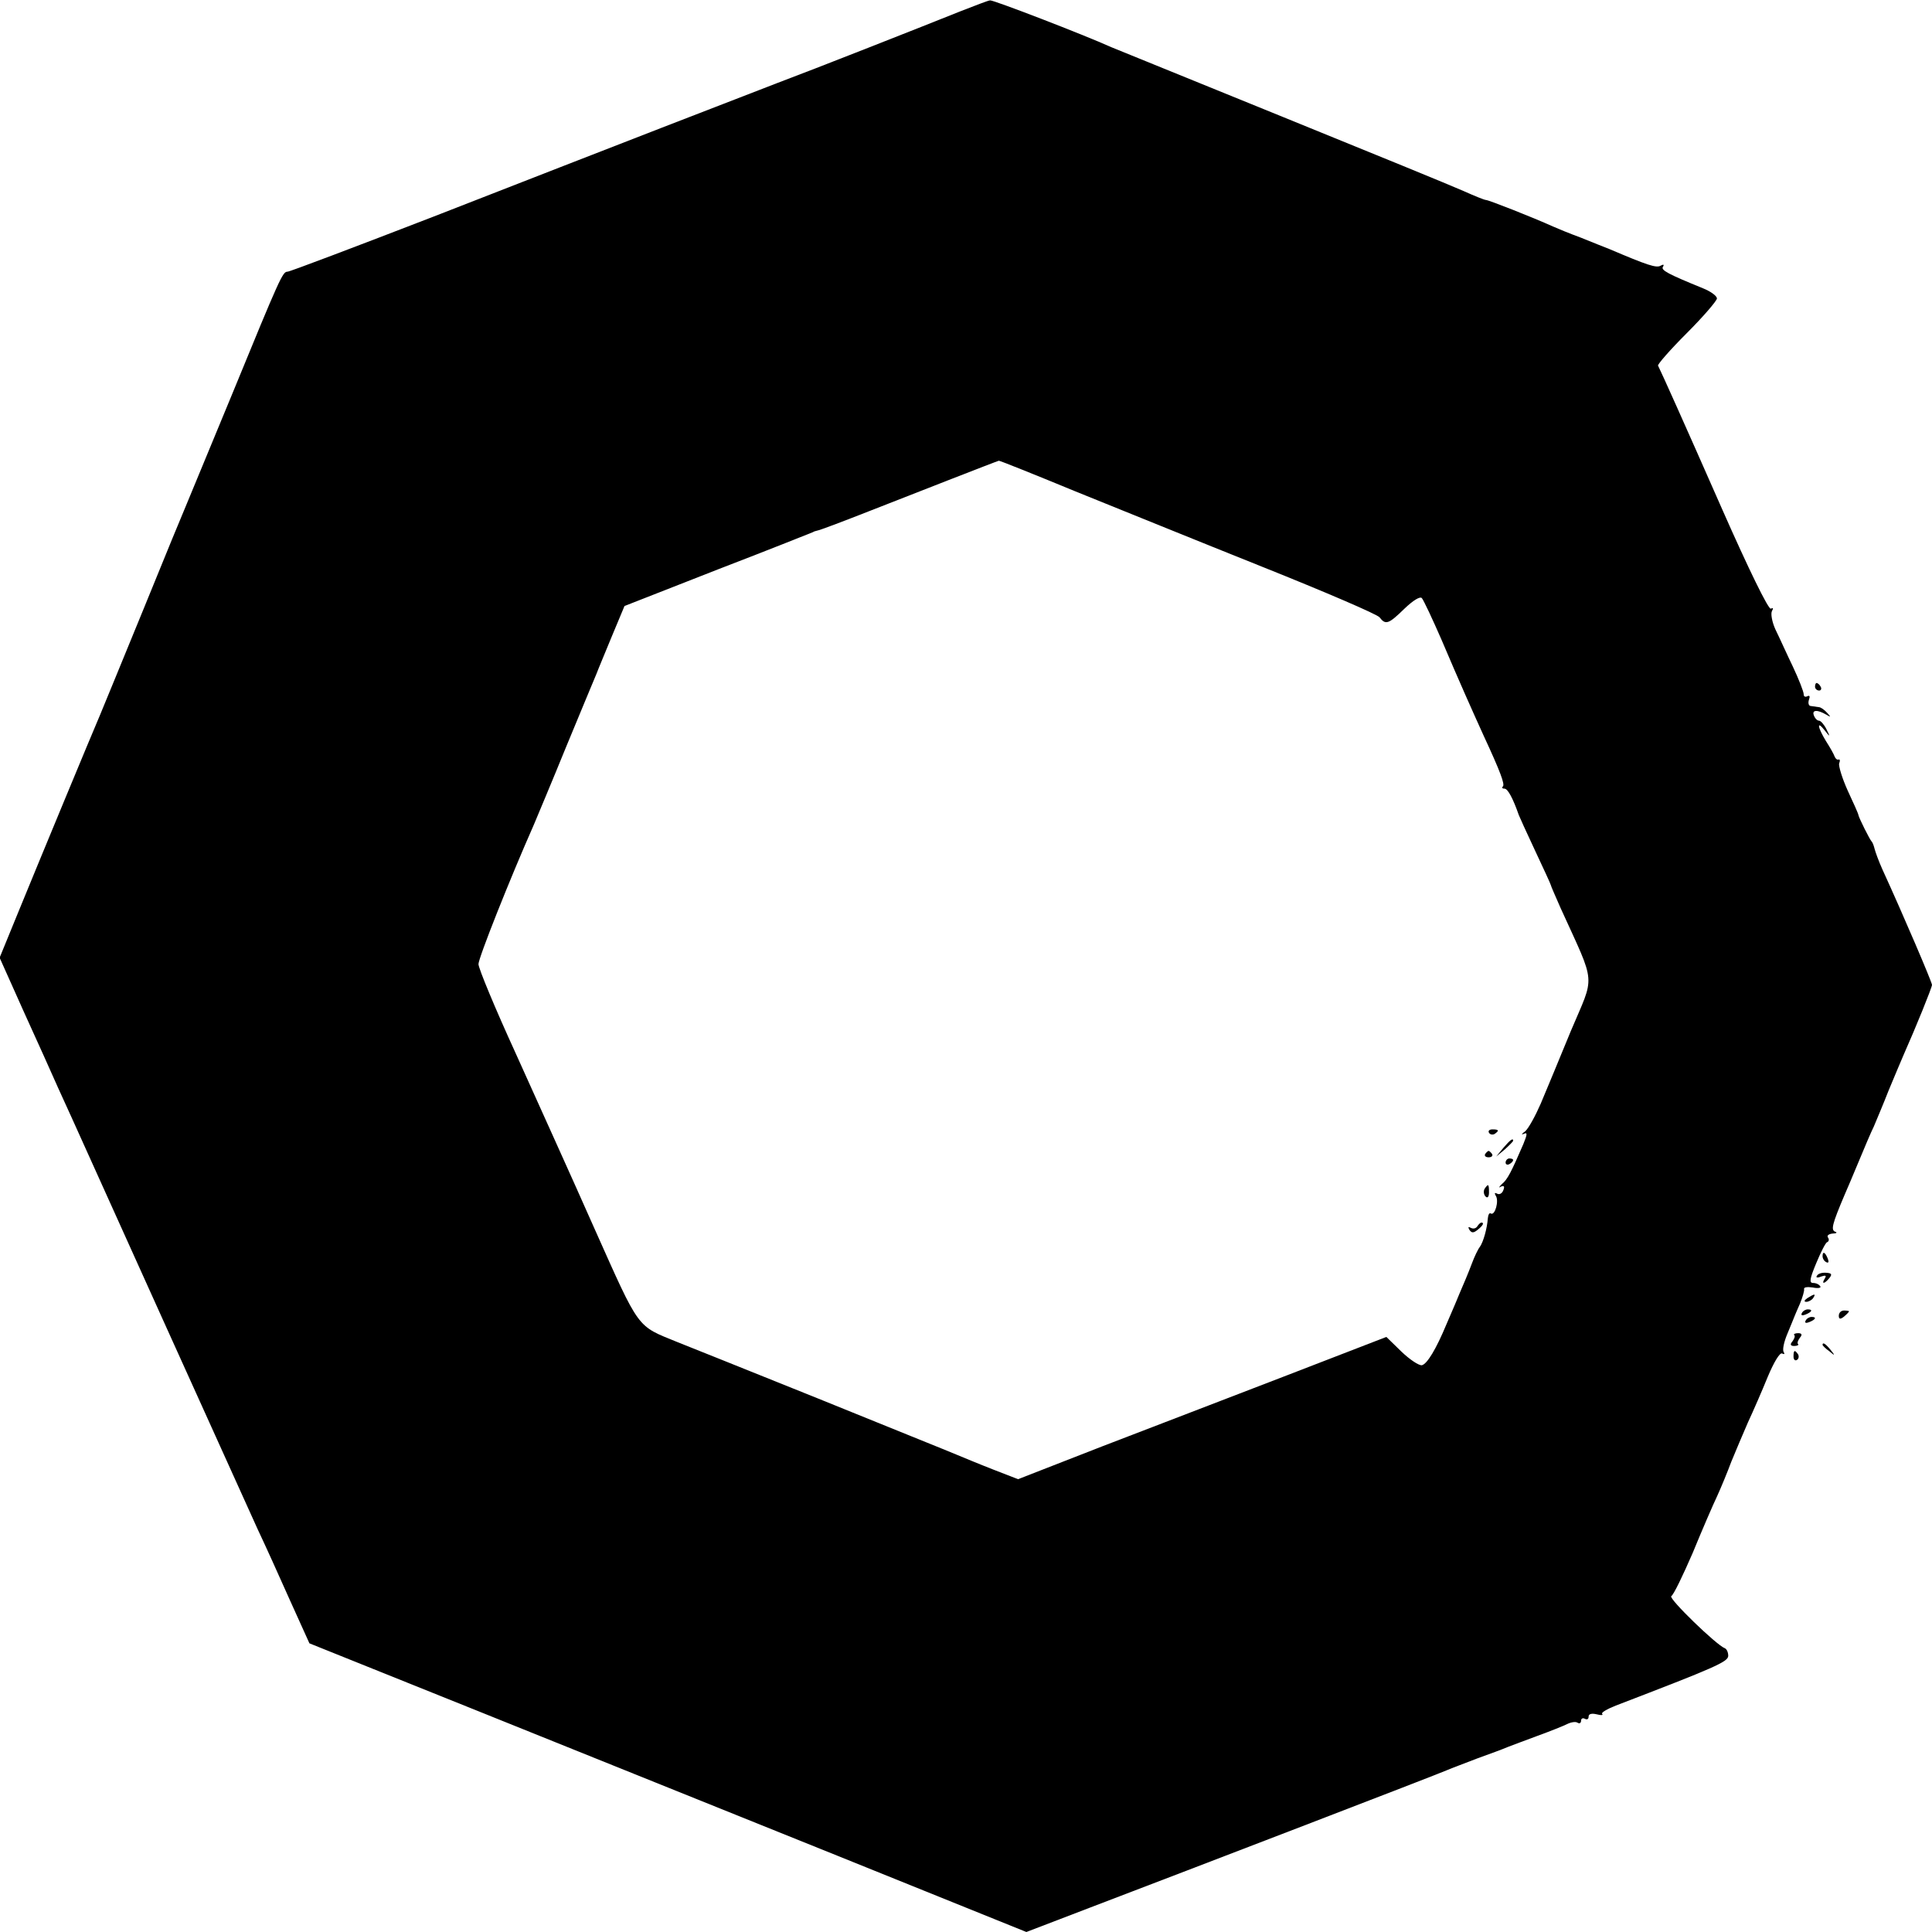 <?xml version="1.0" standalone="no"?>
<!DOCTYPE svg PUBLIC "-//W3C//DTD SVG 20010904//EN"
 "http://www.w3.org/TR/2001/REC-SVG-20010904/DTD/svg10.dtd">
<svg version="1.0" xmlns="http://www.w3.org/2000/svg"
 width="512pt" height="512pt" viewBox="0 0 512 512"
 preserveAspectRatio="xMidYMid meet">
<g transform="translate(0,512) scale(0.1,-0.1)"
fill="#000000" stroke="none">
<path d="M2545 5090 c-97 -39 -394 -156 -485 -190 -41 -16 -178 -69 -305 -118
-126 -49 -399 -155 -606 -236 -207 -80 -381 -146 -387 -146 -13 0 -19 -13
-147 -325 -59 -143 -113 -273 -120 -290 -7 -16 -59 -142 -115 -280 -56 -137
-108 -263 -115 -280 -22 -51 -160 -384 -214 -516 l-52 -127 64 -143 c36 -79
77 -170 91 -202 50 -109 79 -175 287 -635 115 -254 224 -495 242 -535 19 -40
57 -124 85 -187 l52 -115 453 -182 c248 -100 676 -272 949 -382 l498 -201 167
64 c265 101 926 355 948 365 11 5 47 18 80 31 33 12 69 25 80 30 11 4 47 18
80 30 33 12 68 26 78 31 10 5 22 7 27 4 6 -4 10 -1 10 5 0 6 5 8 10 5 6 -3 10
-1 10 6 0 7 8 9 21 6 12 -3 18 -3 15 1 -4 3 13 13 36 22 263 101 298 116 298
132 0 9 -4 18 -9 20 -22 8 -150 132 -142 138 6 3 31 55 57 115 25 61 54 128
65 151 10 22 27 63 37 90 11 27 31 74 44 104 14 30 38 85 53 122 16 38 32 65
38 61 6 -3 7 -1 4 4 -4 6 1 28 10 49 9 22 17 41 18 44 1 3 8 19 15 35 7 17 12
34 11 39 -1 5 9 6 23 4 14 -3 23 -1 20 3 -3 5 -11 9 -19 9 -11 0 -9 11 8 52
12 29 25 55 29 56 5 2 6 8 2 13 -3 5 3 9 13 10 10 0 13 3 6 5 -11 5 -8 19 26
99 5 11 21 49 36 85 15 36 33 79 41 95 7 17 25 59 39 95 15 36 33 79 40 95 32
72 75 178 75 185 0 7 -76 185 -131 305 -10 22 -19 47 -21 55 -2 8 -5 17 -8 20
-5 5 -33 61 -35 70 0 3 -13 32 -28 64 -15 33 -25 66 -23 73 3 7 2 12 -2 10 -4
-1 -8 3 -10 8 -2 6 -12 24 -23 41 -23 38 -25 56 -3 28 14 -18 15 -18 4 4 -6
12 -15 22 -19 22 -5 0 -11 6 -14 14 -6 15 9 16 33 2 12 -7 13 -7 2 5 -7 8 -17
15 -22 15 -6 1 -15 2 -21 3 -6 0 -8 8 -5 17 3 8 2 12 -4 9 -6 -3 -10 -1 -10 5
0 7 -13 40 -29 74 -16 33 -36 78 -46 98 -9 20 -13 42 -9 49 4 7 3 9 -3 6 -6
-4 -60 107 -128 261 -103 234 -161 363 -171 383 -2 3 32 42 76 86 44 44 80 86
80 92 0 7 -17 19 -37 27 -93 38 -112 48 -106 57 4 6 1 7 -6 3 -11 -7 -35 1
-136 44 -11 4 -45 18 -75 30 -30 11 -64 25 -75 30 -53 24 -170 70 -177 70 -4
0 -31 11 -60 24 -29 13 -244 101 -478 196 -234 95 -438 178 -455 185 -73 33
-312 125 -321 124 -5 0 -40 -14 -79 -29z m302 -1271 c109 -44 333 -135 498
-201 165 -66 305 -126 311 -134 16 -21 24 -18 66 23 23 22 41 33 46 28 5 -6
28 -55 52 -110 48 -113 82 -189 112 -255 45 -97 56 -128 51 -134 -4 -3 -2 -6
4 -6 9 0 23 -27 38 -70 1 -3 20 -45 43 -94 23 -49 42 -90 42 -92 0 -2 12 -29
26 -61 95 -209 91 -173 27 -325 -30 -73 -66 -160 -80 -193 -14 -32 -32 -65
-41 -73 -10 -7 -11 -10 -4 -7 10 5 10 0 -1 -27 -32 -74 -42 -94 -57 -106 -8
-8 -9 -11 -3 -7 9 4 11 1 7 -9 -3 -9 -11 -13 -17 -9 -6 3 -7 1 -3 -6 9 -13 -2
-53 -13 -47 -4 3 -7 -3 -8 -12 -2 -28 -12 -63 -21 -76 -5 -6 -15 -27 -22 -46
-7 -19 -22 -55 -33 -80 -10 -25 -26 -61 -34 -80 -27 -65 -51 -105 -65 -108 -8
-1 -32 15 -54 36 l-40 39 -264 -102 c-146 -56 -366 -141 -489 -188 l-223 -87
-67 26 c-36 14 -79 32 -96 39 -16 7 -183 74 -370 150 -187 75 -353 142 -369
148 -110 45 -99 29 -221 302 -61 138 -156 347 -209 465 -54 118 -98 224 -98
235 0 16 82 223 147 370 7 17 46 109 85 205 40 96 76 184 81 195 4 11 23 56
41 100 l33 79 250 98 c138 53 250 98 250 98 0 1 7 3 15 5 8 2 69 25 135 51
107 42 337 132 342 133 1 1 91 -35 200 -80z"/>
<path d="M3946 2118 c3 -5 10 -6 15 -3 13 9 11 12 -6 12 -8 0 -12 -4 -9 -9z"/>
<path d="M3984 2078 l-19 -23 23 19 c12 11 22 21 22 23 0 8 -8 2 -26 -19z"/>
<path d="M3936 2062 c-3 -5 1 -9 9 -9 8 0 12 4 9 9 -3 4 -7 8 -9 8 -2 0 -6 -4
-9 -8z"/>
<path d="M3990 2039 c0 -5 5 -7 10 -4 6 3 10 8 10 11 0 2 -4 4 -10 4 -5 0 -10
-5 -10 -11z"/>
<path d="M3934 1969 c-3 -6 -2 -15 3 -20 5 -5 9 -1 9 11 0 23 -2 24 -12 9z"/>
<path d="M3915 1870 c-4 -6 -11 -7 -17 -4 -7 4 -8 2 -4 -5 6 -9 11 -9 22 0 14
11 18 19 10 19 -3 0 -8 -5 -11 -10z"/>
<path d="M4810 3300 c0 -5 5 -10 11 -10 5 0 7 5 4 10 -3 6 -8 10 -11 10 -2 0
-4 -4 -4 -10z"/>
<path d="M4830 1791 c0 -6 4 -13 10 -16 6 -3 7 1 4 9 -7 18 -14 21 -14 7z"/>
<path d="M4815 1739 c-4 -5 2 -6 11 -2 12 4 15 3 10 -5 -10 -16 -1 -15 12 1 8
10 6 13 -8 14 -11 1 -22 -2 -25 -8z"/>
<path d="M4790 1680 c-9 -6 -10 -10 -3 -10 6 0 15 5 18 10 8 12 4 12 -15 0z"/>
<path d="M4775 1640 c-3 -6 1 -7 9 -4 18 7 21 14 7 14 -6 0 -13 -4 -16 -10z"/>
<path d="M4873 1633 c0 -9 4 -10 14 -2 7 6 13 12 13 14 0 1 -6 2 -13 2 -8 0
-14 -6 -14 -14z"/>
<path d="M4785 1620 c-3 -6 1 -7 9 -4 18 7 21 14 7 14 -6 0 -13 -4 -16 -10z"/>
<path d="M4755 1582 c3 -3 0 -10 -5 -17 -7 -8 -5 -12 5 -12 8 0 13 3 10 5 -3
3 0 10 5 17 7 8 5 12 -5 12 -8 0 -13 -3 -10 -5z"/>
<path d="M4830 1556 c0 -2 8 -10 18 -17 15 -13 16 -12 3 4 -13 16 -21 21 -21
13z"/>
<path d="M4753 1525 c0 -8 4 -12 9 -9 5 3 6 10 3 15 -9 13 -12 11 -12 -6z"/>
</g>
</svg>
